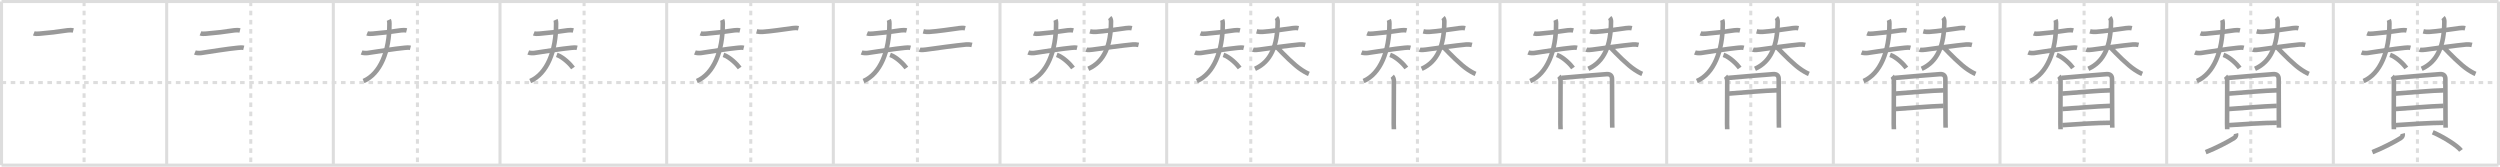 <svg width="1635px" height="109px" viewBox="0 0 1635 109" xmlns="http://www.w3.org/2000/svg" xmlns:xlink="http://www.w3.org/1999/xlink" xml:space="preserve" version="1.1" baseProfile="full">
<line x1="1" y1="1" x2="1634" y2="1" style="stroke:#ddd;stroke-width:2"></line>
<line x1="1" y1="1" x2="1" y2="108" style="stroke:#ddd;stroke-width:2"></line>
<line x1="1" y1="108" x2="1634" y2="108" style="stroke:#ddd;stroke-width:2"></line>
<line x1="1634" y1="1" x2="1634" y2="108" style="stroke:#ddd;stroke-width:2"></line>
<line x1="109" y1="1" x2="109" y2="108" style="stroke:#ddd;stroke-width:2"></line>
<line x1="218" y1="1" x2="218" y2="108" style="stroke:#ddd;stroke-width:2"></line>
<line x1="327" y1="1" x2="327" y2="108" style="stroke:#ddd;stroke-width:2"></line>
<line x1="436" y1="1" x2="436" y2="108" style="stroke:#ddd;stroke-width:2"></line>
<line x1="545" y1="1" x2="545" y2="108" style="stroke:#ddd;stroke-width:2"></line>
<line x1="654" y1="1" x2="654" y2="108" style="stroke:#ddd;stroke-width:2"></line>
<line x1="763" y1="1" x2="763" y2="108" style="stroke:#ddd;stroke-width:2"></line>
<line x1="872" y1="1" x2="872" y2="108" style="stroke:#ddd;stroke-width:2"></line>
<line x1="981" y1="1" x2="981" y2="108" style="stroke:#ddd;stroke-width:2"></line>
<line x1="1090" y1="1" x2="1090" y2="108" style="stroke:#ddd;stroke-width:2"></line>
<line x1="1199" y1="1" x2="1199" y2="108" style="stroke:#ddd;stroke-width:2"></line>
<line x1="1308" y1="1" x2="1308" y2="108" style="stroke:#ddd;stroke-width:2"></line>
<line x1="1417" y1="1" x2="1417" y2="108" style="stroke:#ddd;stroke-width:2"></line>
<line x1="1526" y1="1" x2="1526" y2="108" style="stroke:#ddd;stroke-width:2"></line>
<line x1="1" y1="54" x2="1634" y2="54" style="stroke:#ddd;stroke-width:2;stroke-dasharray:3 3"></line>
<line x1="55" y1="1" x2="55" y2="108" style="stroke:#ddd;stroke-width:2;stroke-dasharray:3 3"></line>
<line x1="164" y1="1" x2="164" y2="108" style="stroke:#ddd;stroke-width:2;stroke-dasharray:3 3"></line>
<line x1="273" y1="1" x2="273" y2="108" style="stroke:#ddd;stroke-width:2;stroke-dasharray:3 3"></line>
<line x1="382" y1="1" x2="382" y2="108" style="stroke:#ddd;stroke-width:2;stroke-dasharray:3 3"></line>
<line x1="491" y1="1" x2="491" y2="108" style="stroke:#ddd;stroke-width:2;stroke-dasharray:3 3"></line>
<line x1="600" y1="1" x2="600" y2="108" style="stroke:#ddd;stroke-width:2;stroke-dasharray:3 3"></line>
<line x1="709" y1="1" x2="709" y2="108" style="stroke:#ddd;stroke-width:2;stroke-dasharray:3 3"></line>
<line x1="818" y1="1" x2="818" y2="108" style="stroke:#ddd;stroke-width:2;stroke-dasharray:3 3"></line>
<line x1="927" y1="1" x2="927" y2="108" style="stroke:#ddd;stroke-width:2;stroke-dasharray:3 3"></line>
<line x1="1036" y1="1" x2="1036" y2="108" style="stroke:#ddd;stroke-width:2;stroke-dasharray:3 3"></line>
<line x1="1145" y1="1" x2="1145" y2="108" style="stroke:#ddd;stroke-width:2;stroke-dasharray:3 3"></line>
<line x1="1254" y1="1" x2="1254" y2="108" style="stroke:#ddd;stroke-width:2;stroke-dasharray:3 3"></line>
<line x1="1363" y1="1" x2="1363" y2="108" style="stroke:#ddd;stroke-width:2;stroke-dasharray:3 3"></line>
<line x1="1472" y1="1" x2="1472" y2="108" style="stroke:#ddd;stroke-width:2;stroke-dasharray:3 3"></line>
<line x1="1581" y1="1" x2="1581" y2="108" style="stroke:#ddd;stroke-width:2;stroke-dasharray:3 3"></line>
<path d="M22.1,21.82c0.94,0.38,2.68,0.27,3.65,0.2c5.25-0.39,12.62-1.27,18.49-2.19c1.04-0.16,2.68-0.15,3.7,0.1" style="fill:none;stroke:#999;stroke-width:3"></path>

<path d="M131.1,21.82c0.94,0.38,2.68,0.27,3.65,0.2c5.25-0.39,12.62-1.27,18.49-2.19c1.04-0.16,2.68-0.15,3.7,0.1" style="fill:none;stroke:#999;stroke-width:3"></path>
<path d="M127.47,34.32c1,0.41,3.02,0.47,4.03,0.32c5.28-0.79,18.33-2.87,24.12-3.38c1.24-0.11,2.58-0.27,3.8,0.03" style="fill:none;stroke:#999;stroke-width:3"></path>

<path d="M240.1,21.82c0.94,0.38,2.68,0.27,3.65,0.2c5.25-0.39,12.62-1.27,18.49-2.19c1.04-0.16,2.68-0.15,3.7,0.1" style="fill:none;stroke:#999;stroke-width:3"></path>
<path d="M236.47,34.32c1,0.41,3.02,0.47,4.03,0.32c5.28-0.79,18.33-2.87,24.12-3.38c1.24-0.11,2.58-0.27,3.8,0.03" style="fill:none;stroke:#999;stroke-width:3"></path>
<path d="M254.28,13c0.29,0.61,0.4,1.18,0.4,2.37C254.75,33.5,248.75,48.25,237.75,53" style="fill:none;stroke:#999;stroke-width:3"></path>

<path d="M349.1,21.82c0.94,0.38,2.68,0.27,3.65,0.2c5.25-0.39,12.62-1.27,18.49-2.19c1.04-0.16,2.68-0.15,3.7,0.1" style="fill:none;stroke:#999;stroke-width:3"></path>
<path d="M345.47,34.32c1,0.41,3.02,0.47,4.03,0.32c5.28-0.79,18.33-2.87,24.12-3.38c1.24-0.11,2.58-0.27,3.8,0.03" style="fill:none;stroke:#999;stroke-width:3"></path>
<path d="M363.28,13c0.29,0.61,0.4,1.18,0.4,2.37C363.75,33.5,357.75,48.25,346.75,53" style="fill:none;stroke:#999;stroke-width:3"></path>
<path d="M364.13,35.88c4.29,1.51,8.96,6.23,10.62,8.56" style="fill:none;stroke:#999;stroke-width:3"></path>

<path d="M458.1,21.82c0.94,0.38,2.68,0.27,3.65,0.2c5.25-0.39,12.62-1.27,18.49-2.19c1.04-0.16,2.68-0.15,3.7,0.1" style="fill:none;stroke:#999;stroke-width:3"></path>
<path d="M454.47,34.32c1,0.41,3.02,0.47,4.03,0.32c5.28-0.79,18.33-2.87,24.12-3.38c1.24-0.11,2.58-0.27,3.8,0.03" style="fill:none;stroke:#999;stroke-width:3"></path>
<path d="M472.28,13c0.29,0.61,0.4,1.18,0.4,2.37C472.75,33.5,466.75,48.25,455.75,53" style="fill:none;stroke:#999;stroke-width:3"></path>
<path d="M473.13,35.88c4.29,1.51,8.96,6.23,10.62,8.56" style="fill:none;stroke:#999;stroke-width:3"></path>
<path d="M494.85,20.5c1.4,0.37,2.9,0.39,3.9,0.33c4.93-0.3,14.64-1.72,19.66-2.42c1.22-0.17,2.6-0.23,3.81,0.06" style="fill:none;stroke:#999;stroke-width:3"></path>

<path d="M567.1,21.82c0.94,0.38,2.68,0.27,3.65,0.2c5.25-0.39,12.62-1.27,18.49-2.19c1.04-0.16,2.68-0.15,3.7,0.1" style="fill:none;stroke:#999;stroke-width:3"></path>
<path d="M563.47,34.32c1,0.41,3.02,0.47,4.03,0.32c5.28-0.79,18.33-2.87,24.12-3.38c1.24-0.11,2.58-0.27,3.8,0.03" style="fill:none;stroke:#999;stroke-width:3"></path>
<path d="M581.28,13c0.29,0.61,0.4,1.18,0.4,2.37C581.75,33.5,575.75,48.25,564.75,53" style="fill:none;stroke:#999;stroke-width:3"></path>
<path d="M582.13,35.88c4.29,1.51,8.96,6.23,10.62,8.56" style="fill:none;stroke:#999;stroke-width:3"></path>
<path d="M603.85,20.5c1.4,0.37,2.9,0.39,3.9,0.33c4.93-0.3,14.64-1.72,19.66-2.42c1.22-0.17,2.6-0.23,3.81,0.06" style="fill:none;stroke:#999;stroke-width:3"></path>
<path d="M601.38,32.45c0.97,0.4,3.19,0.13,4.13,0c6.01-0.88,20.53-2.83,26.36-3.35c1.14-0.1,2.62,0,3.76,0.27" style="fill:none;stroke:#999;stroke-width:3"></path>

<path d="M676.1,21.82c0.94,0.38,2.68,0.27,3.65,0.2c5.25-0.39,12.62-1.27,18.49-2.19c1.04-0.16,2.68-0.15,3.7,0.1" style="fill:none;stroke:#999;stroke-width:3"></path>
<path d="M672.47,34.32c1,0.41,3.02,0.47,4.03,0.32c5.28-0.79,18.33-2.87,24.12-3.38c1.24-0.11,2.58-0.27,3.8,0.03" style="fill:none;stroke:#999;stroke-width:3"></path>
<path d="M690.28,13c0.29,0.61,0.4,1.18,0.4,2.37C690.75,33.5,684.75,48.25,673.75,53" style="fill:none;stroke:#999;stroke-width:3"></path>
<path d="M691.13,35.88c4.29,1.51,8.96,6.23,10.62,8.56" style="fill:none;stroke:#999;stroke-width:3"></path>
<path d="M712.85,20.5c1.4,0.37,2.9,0.39,3.9,0.33c4.93-0.3,14.64-1.72,19.66-2.42c1.22-0.17,2.6-0.23,3.81,0.06" style="fill:none;stroke:#999;stroke-width:3"></path>
<path d="M710.38,32.45c0.97,0.4,3.19,0.13,4.13,0c6.01-0.88,20.53-2.83,26.36-3.35c1.14-0.1,2.62,0,3.76,0.27" style="fill:none;stroke:#999;stroke-width:3"></path>
<path d="M725.75,11.5c0.63,0.63,0.86,1.73,0.85,2.72C726.5,29.75,722.23,40.32,711.76,45" style="fill:none;stroke:#999;stroke-width:3"></path>

<path d="M785.1,21.82c0.94,0.38,2.68,0.27,3.65,0.2c5.25-0.39,12.62-1.27,18.49-2.19c1.04-0.16,2.68-0.15,3.7,0.1" style="fill:none;stroke:#999;stroke-width:3"></path>
<path d="M781.47,34.32c1,0.41,3.02,0.47,4.03,0.32c5.28-0.79,18.33-2.87,24.12-3.38c1.24-0.11,2.58-0.27,3.8,0.03" style="fill:none;stroke:#999;stroke-width:3"></path>
<path d="M799.28,13c0.29,0.61,0.4,1.18,0.4,2.37C799.75,33.5,793.75,48.25,782.75,53" style="fill:none;stroke:#999;stroke-width:3"></path>
<path d="M800.13,35.88c4.29,1.51,8.96,6.23,10.62,8.56" style="fill:none;stroke:#999;stroke-width:3"></path>
<path d="M821.85,20.5c1.4,0.37,2.9,0.39,3.9,0.33c4.93-0.3,14.64-1.72,19.66-2.42c1.22-0.17,2.6-0.23,3.81,0.06" style="fill:none;stroke:#999;stroke-width:3"></path>
<path d="M819.38,32.45c0.97,0.4,3.19,0.13,4.13,0c6.01-0.88,20.53-2.83,26.36-3.35c1.14-0.1,2.62,0,3.76,0.27" style="fill:none;stroke:#999;stroke-width:3"></path>
<path d="M834.75,11.5c0.63,0.63,0.86,1.73,0.85,2.72C835.5,29.75,831.23,40.32,820.76,45" style="fill:none;stroke:#999;stroke-width:3"></path>
<path d="M835.1,30.92c4.16,4.33,11.13,11.56,16.23,14.85c1.17,0.75,2.93,1.86,4.68,2.57" style="fill:none;stroke:#999;stroke-width:3"></path>

<path d="M894.1,21.82c0.94,0.38,2.68,0.27,3.65,0.2c5.25-0.39,12.62-1.27,18.49-2.19c1.04-0.16,2.68-0.15,3.7,0.1" style="fill:none;stroke:#999;stroke-width:3"></path>
<path d="M890.47,34.32c1,0.41,3.02,0.47,4.03,0.32c5.28-0.79,18.33-2.87,24.12-3.38c1.24-0.11,2.58-0.27,3.8,0.03" style="fill:none;stroke:#999;stroke-width:3"></path>
<path d="M908.28,13c0.29,0.61,0.4,1.18,0.4,2.37C908.75,33.5,902.75,48.25,891.75,53" style="fill:none;stroke:#999;stroke-width:3"></path>
<path d="M909.13,35.88c4.29,1.51,8.96,6.23,10.62,8.56" style="fill:none;stroke:#999;stroke-width:3"></path>
<path d="M930.85,20.5c1.4,0.37,2.9,0.39,3.9,0.33c4.93-0.3,14.64-1.72,19.66-2.42c1.22-0.17,2.6-0.23,3.81,0.06" style="fill:none;stroke:#999;stroke-width:3"></path>
<path d="M928.38,32.45c0.97,0.4,3.19,0.13,4.13,0c6.01-0.88,20.53-2.83,26.36-3.35c1.14-0.1,2.62,0,3.76,0.27" style="fill:none;stroke:#999;stroke-width:3"></path>
<path d="M943.75,11.5c0.63,0.63,0.86,1.73,0.85,2.72C944.5,29.75,940.23,40.32,929.76,45" style="fill:none;stroke:#999;stroke-width:3"></path>
<path d="M944.1,30.92c4.16,4.33,11.13,11.56,16.23,14.85c1.17,0.75,2.93,1.86,4.68,2.57" style="fill:none;stroke:#999;stroke-width:3"></path>
<path d="M910.51,49.87c0.75,0.75,1.09,2.11,1.09,3.16c0,6.1-0.1,27.3-0.1,28.1c0,0.88,0.1,2.25,0.1,3.4" style="fill:none;stroke:#999;stroke-width:3"></path>

<path d="M1003.1,21.82c0.94,0.38,2.68,0.27,3.65,0.2c5.25-0.39,12.62-1.27,18.49-2.19c1.04-0.16,2.68-0.15,3.7,0.1" style="fill:none;stroke:#999;stroke-width:3"></path>
<path d="M999.47,34.32c1,0.41,3.02,0.47,4.03,0.32c5.28-0.79,18.33-2.87,24.12-3.38c1.24-0.11,2.58-0.27,3.8,0.03" style="fill:none;stroke:#999;stroke-width:3"></path>
<path d="M1017.28,13c0.29,0.61,0.4,1.18,0.4,2.37C1017.75,33.5,1011.75,48.25,1000.75,53" style="fill:none;stroke:#999;stroke-width:3"></path>
<path d="M1018.13,35.88c4.29,1.51,8.96,6.23,10.62,8.56" style="fill:none;stroke:#999;stroke-width:3"></path>
<path d="M1039.85,20.5c1.4,0.37,2.9,0.39,3.9,0.33c4.93-0.3,14.64-1.72,19.66-2.42c1.22-0.17,2.6-0.23,3.81,0.06" style="fill:none;stroke:#999;stroke-width:3"></path>
<path d="M1037.38,32.45c0.97,0.4,3.19,0.13,4.13,0c6.01-0.88,20.53-2.83,26.36-3.35c1.14-0.1,2.62,0,3.76,0.27" style="fill:none;stroke:#999;stroke-width:3"></path>
<path d="M1052.75,11.5c0.63,0.63,0.86,1.73,0.85,2.72C1053.5,29.75,1049.23,40.32,1038.76,45" style="fill:none;stroke:#999;stroke-width:3"></path>
<path d="M1053.1,30.92c4.16,4.33,11.13,11.56,16.23,14.85c1.17,0.75,2.93,1.86,4.68,2.57" style="fill:none;stroke:#999;stroke-width:3"></path>
<path d="M1019.51,49.87c0.75,0.75,1.09,2.11,1.09,3.16c0,6.1-0.1,27.3-0.1,28.1c0,0.88,0.1,2.25,0.1,3.4" style="fill:none;stroke:#999;stroke-width:3"></path>
<path d="M1021.25,50.94c4.75-0.44,26.74-2.3,29.54-2.45c2.33-0.13,3.48,1.01,3.48,3.19c0,1.25,0.09,17.38,0.1,28.85c0,1.18,0.07,2.19,0.07,2.98" style="fill:none;stroke:#999;stroke-width:3"></path>

<path d="M1112.1,21.82c0.94,0.38,2.68,0.27,3.65,0.2c5.25-0.39,12.62-1.27,18.49-2.19c1.04-0.16,2.68-0.15,3.7,0.1" style="fill:none;stroke:#999;stroke-width:3"></path>
<path d="M1108.47,34.32c1,0.41,3.02,0.47,4.03,0.32c5.28-0.79,18.33-2.87,24.12-3.38c1.24-0.11,2.58-0.27,3.8,0.03" style="fill:none;stroke:#999;stroke-width:3"></path>
<path d="M1126.28,13c0.29,0.61,0.4,1.18,0.4,2.37C1126.75,33.5,1120.75,48.25,1109.75,53" style="fill:none;stroke:#999;stroke-width:3"></path>
<path d="M1127.13,35.88c4.29,1.51,8.96,6.23,10.62,8.56" style="fill:none;stroke:#999;stroke-width:3"></path>
<path d="M1148.85,20.5c1.4,0.37,2.9,0.39,3.9,0.33c4.93-0.3,14.64-1.72,19.66-2.42c1.22-0.17,2.6-0.23,3.81,0.06" style="fill:none;stroke:#999;stroke-width:3"></path>
<path d="M1146.38,32.45c0.97,0.4,3.19,0.13,4.13,0c6.01-0.88,20.53-2.83,26.36-3.35c1.14-0.1,2.62,0,3.76,0.27" style="fill:none;stroke:#999;stroke-width:3"></path>
<path d="M1161.75,11.5c0.63,0.63,0.86,1.73,0.85,2.72C1162.5,29.75,1158.23,40.32,1147.76,45" style="fill:none;stroke:#999;stroke-width:3"></path>
<path d="M1162.1,30.92c4.16,4.33,11.13,11.56,16.23,14.85c1.17,0.75,2.93,1.86,4.68,2.57" style="fill:none;stroke:#999;stroke-width:3"></path>
<path d="M1128.51,49.87c0.75,0.75,1.09,2.11,1.09,3.16c0,6.1-0.1,27.3-0.1,28.1c0,0.88,0.1,2.25,0.1,3.4" style="fill:none;stroke:#999;stroke-width:3"></path>
<path d="M1130.25,50.94c4.75-0.44,26.74-2.3,29.54-2.45c2.33-0.13,3.48,1.01,3.48,3.19c0,1.25,0.09,17.38,0.1,28.85c0,1.18,0.07,2.19,0.07,2.98" style="fill:none;stroke:#999;stroke-width:3"></path>
<path d="M1130.7,61.2c6.93-0.45,24.68-2.08,31.47-2.12" style="fill:none;stroke:#999;stroke-width:3"></path>

<path d="M1221.1,21.82c0.94,0.38,2.68,0.27,3.65,0.2c5.25-0.39,12.62-1.27,18.49-2.19c1.04-0.16,2.68-0.15,3.7,0.1" style="fill:none;stroke:#999;stroke-width:3"></path>
<path d="M1217.47,34.32c1,0.41,3.02,0.47,4.03,0.32c5.28-0.79,18.33-2.87,24.12-3.38c1.24-0.11,2.58-0.27,3.8,0.03" style="fill:none;stroke:#999;stroke-width:3"></path>
<path d="M1235.28,13c0.29,0.61,0.4,1.18,0.4,2.37C1235.75,33.5,1229.75,48.25,1218.75,53" style="fill:none;stroke:#999;stroke-width:3"></path>
<path d="M1236.13,35.88c4.29,1.51,8.96,6.23,10.62,8.56" style="fill:none;stroke:#999;stroke-width:3"></path>
<path d="M1257.85,20.5c1.4,0.37,2.9,0.39,3.9,0.33c4.93-0.3,14.64-1.72,19.66-2.42c1.22-0.17,2.6-0.23,3.81,0.06" style="fill:none;stroke:#999;stroke-width:3"></path>
<path d="M1255.38,32.45c0.97,0.4,3.19,0.13,4.13,0c6.01-0.88,20.53-2.83,26.36-3.35c1.14-0.1,2.62,0,3.76,0.27" style="fill:none;stroke:#999;stroke-width:3"></path>
<path d="M1270.75,11.5c0.63,0.63,0.86,1.73,0.85,2.72C1271.5,29.75,1267.23,40.32,1256.76,45" style="fill:none;stroke:#999;stroke-width:3"></path>
<path d="M1271.1,30.92c4.16,4.33,11.13,11.56,16.23,14.85c1.17,0.75,2.93,1.86,4.68,2.57" style="fill:none;stroke:#999;stroke-width:3"></path>
<path d="M1237.51,49.87c0.75,0.75,1.09,2.11,1.09,3.16c0,6.1-0.1,27.3-0.1,28.1c0,0.88,0.1,2.25,0.1,3.4" style="fill:none;stroke:#999;stroke-width:3"></path>
<path d="M1239.25,50.94c4.75-0.44,26.74-2.3,29.54-2.45c2.33-0.13,3.48,1.01,3.48,3.19c0,1.25,0.09,17.38,0.1,28.85c0,1.18,0.07,2.19,0.07,2.98" style="fill:none;stroke:#999;stroke-width:3"></path>
<path d="M1239.7,61.2c6.93-0.45,24.68-2.08,31.47-2.12" style="fill:none;stroke:#999;stroke-width:3"></path>
<path d="M1239.7,71.29c8.3-0.54,22.17-1.79,31.35-2.06" style="fill:none;stroke:#999;stroke-width:3"></path>

<path d="M1330.1,21.82c0.94,0.38,2.68,0.27,3.65,0.2c5.25-0.39,12.62-1.27,18.49-2.19c1.04-0.16,2.68-0.15,3.7,0.1" style="fill:none;stroke:#999;stroke-width:3"></path>
<path d="M1326.47,34.32c1,0.41,3.02,0.47,4.03,0.32c5.28-0.79,18.33-2.87,24.12-3.38c1.24-0.11,2.58-0.27,3.8,0.03" style="fill:none;stroke:#999;stroke-width:3"></path>
<path d="M1344.28,13c0.29,0.61,0.4,1.18,0.4,2.37C1344.75,33.5,1338.75,48.25,1327.75,53" style="fill:none;stroke:#999;stroke-width:3"></path>
<path d="M1345.13,35.88c4.29,1.51,8.96,6.23,10.62,8.56" style="fill:none;stroke:#999;stroke-width:3"></path>
<path d="M1366.85,20.5c1.4,0.37,2.9,0.39,3.9,0.33c4.93-0.3,14.64-1.72,19.66-2.42c1.22-0.17,2.6-0.23,3.81,0.06" style="fill:none;stroke:#999;stroke-width:3"></path>
<path d="M1364.38,32.45c0.97,0.4,3.19,0.13,4.13,0c6.01-0.88,20.53-2.83,26.36-3.35c1.14-0.1,2.62,0,3.76,0.27" style="fill:none;stroke:#999;stroke-width:3"></path>
<path d="M1379.75,11.5c0.63,0.63,0.86,1.73,0.85,2.72C1380.5,29.75,1376.23,40.32,1365.76,45" style="fill:none;stroke:#999;stroke-width:3"></path>
<path d="M1380.1,30.92c4.16,4.33,11.13,11.56,16.23,14.85c1.17,0.75,2.93,1.86,4.68,2.57" style="fill:none;stroke:#999;stroke-width:3"></path>
<path d="M1346.51,49.87c0.75,0.75,1.09,2.11,1.09,3.16c0,6.1-0.1,27.3-0.1,28.1c0,0.88,0.1,2.25,0.1,3.4" style="fill:none;stroke:#999;stroke-width:3"></path>
<path d="M1348.25,50.94c4.75-0.44,26.74-2.3,29.54-2.45c2.33-0.13,3.48,1.01,3.48,3.19c0,1.25,0.09,17.38,0.1,28.85c0,1.18,0.07,2.19,0.07,2.98" style="fill:none;stroke:#999;stroke-width:3"></path>
<path d="M1348.7,61.2c6.93-0.45,24.68-2.08,31.47-2.12" style="fill:none;stroke:#999;stroke-width:3"></path>
<path d="M1348.7,71.29c8.3-0.54,22.17-1.79,31.35-2.06" style="fill:none;stroke:#999;stroke-width:3"></path>
<path d="M1348.74,81.85c8.13-0.6,23.45-1.56,31.35-1.56" style="fill:none;stroke:#999;stroke-width:3"></path>

<path d="M1439.1,21.82c0.94,0.38,2.68,0.27,3.65,0.2c5.25-0.39,12.62-1.27,18.49-2.19c1.04-0.16,2.68-0.15,3.7,0.1" style="fill:none;stroke:#999;stroke-width:3"></path>
<path d="M1435.47,34.32c1,0.41,3.02,0.47,4.03,0.32c5.28-0.79,18.33-2.87,24.12-3.38c1.24-0.11,2.58-0.27,3.8,0.03" style="fill:none;stroke:#999;stroke-width:3"></path>
<path d="M1453.28,13c0.29,0.61,0.4,1.18,0.4,2.37C1453.75,33.5,1447.75,48.25,1436.75,53" style="fill:none;stroke:#999;stroke-width:3"></path>
<path d="M1454.13,35.88c4.29,1.51,8.96,6.23,10.62,8.56" style="fill:none;stroke:#999;stroke-width:3"></path>
<path d="M1475.85,20.5c1.4,0.37,2.9,0.39,3.9,0.33c4.93-0.3,14.64-1.72,19.66-2.42c1.22-0.17,2.6-0.23,3.81,0.06" style="fill:none;stroke:#999;stroke-width:3"></path>
<path d="M1473.38,32.45c0.97,0.4,3.19,0.13,4.13,0c6.01-0.88,20.53-2.83,26.36-3.35c1.14-0.1,2.62,0,3.76,0.27" style="fill:none;stroke:#999;stroke-width:3"></path>
<path d="M1488.75,11.5c0.63,0.63,0.86,1.73,0.85,2.72C1489.5,29.75,1485.23,40.32,1474.76,45" style="fill:none;stroke:#999;stroke-width:3"></path>
<path d="M1489.1,30.92c4.16,4.33,11.13,11.56,16.23,14.85c1.17,0.75,2.93,1.86,4.68,2.57" style="fill:none;stroke:#999;stroke-width:3"></path>
<path d="M1455.51,49.87c0.75,0.75,1.09,2.11,1.09,3.16c0,6.1-0.1,27.3-0.1,28.1c0,0.88,0.1,2.25,0.1,3.4" style="fill:none;stroke:#999;stroke-width:3"></path>
<path d="M1457.25,50.94c4.75-0.44,26.74-2.3,29.54-2.45c2.33-0.13,3.48,1.01,3.48,3.19c0,1.25,0.09,17.38,0.1,28.85c0,1.18,0.07,2.19,0.07,2.98" style="fill:none;stroke:#999;stroke-width:3"></path>
<path d="M1457.7,61.2c6.93-0.45,24.68-2.08,31.47-2.12" style="fill:none;stroke:#999;stroke-width:3"></path>
<path d="M1457.7,71.29c8.3-0.54,22.17-1.79,31.35-2.06" style="fill:none;stroke:#999;stroke-width:3"></path>
<path d="M1457.74,81.85c8.13-0.6,23.45-1.56,31.35-1.56" style="fill:none;stroke:#999;stroke-width:3"></path>
<path d="M1462.33,87.37c0.3,1.13-0.17,2.21-1.25,2.91c-3.26,2.1-12.05,6.74-18.56,9.22" style="fill:none;stroke:#999;stroke-width:3"></path>

<path d="M1548.1,21.82c0.94,0.38,2.68,0.27,3.65,0.2c5.25-0.39,12.62-1.27,18.49-2.19c1.04-0.16,2.68-0.15,3.7,0.1" style="fill:none;stroke:#999;stroke-width:3"></path>
<path d="M1544.47,34.32c1,0.41,3.02,0.47,4.03,0.32c5.28-0.79,18.33-2.87,24.12-3.38c1.24-0.11,2.58-0.27,3.8,0.03" style="fill:none;stroke:#999;stroke-width:3"></path>
<path d="M1562.28,13c0.29,0.61,0.4,1.18,0.4,2.37C1562.75,33.5,1556.75,48.25,1545.75,53" style="fill:none;stroke:#999;stroke-width:3"></path>
<path d="M1563.13,35.88c4.29,1.51,8.96,6.23,10.62,8.56" style="fill:none;stroke:#999;stroke-width:3"></path>
<path d="M1584.85,20.5c1.4,0.37,2.9,0.39,3.9,0.33c4.93-0.3,14.64-1.72,19.66-2.42c1.22-0.17,2.6-0.23,3.81,0.06" style="fill:none;stroke:#999;stroke-width:3"></path>
<path d="M1582.38,32.45c0.97,0.4,3.19,0.13,4.13,0c6.01-0.88,20.53-2.83,26.36-3.35c1.14-0.1,2.62,0,3.76,0.27" style="fill:none;stroke:#999;stroke-width:3"></path>
<path d="M1597.75,11.5c0.63,0.63,0.86,1.73,0.85,2.72C1598.5,29.75,1594.23,40.32,1583.76,45" style="fill:none;stroke:#999;stroke-width:3"></path>
<path d="M1598.1,30.92c4.16,4.33,11.13,11.56,16.23,14.85c1.17,0.75,2.93,1.86,4.68,2.57" style="fill:none;stroke:#999;stroke-width:3"></path>
<path d="M1564.51,49.87c0.75,0.75,1.09,2.11,1.09,3.16c0,6.1-0.1,27.3-0.1,28.1c0,0.88,0.1,2.25,0.1,3.4" style="fill:none;stroke:#999;stroke-width:3"></path>
<path d="M1566.25,50.94c4.75-0.44,26.74-2.3,29.54-2.45c2.33-0.13,3.48,1.01,3.48,3.19c0,1.25,0.09,17.38,0.1,28.85c0,1.18,0.07,2.19,0.07,2.98" style="fill:none;stroke:#999;stroke-width:3"></path>
<path d="M1566.7,61.2c6.93-0.45,24.68-2.08,31.47-2.12" style="fill:none;stroke:#999;stroke-width:3"></path>
<path d="M1566.7,71.29c8.3-0.54,22.17-1.79,31.35-2.06" style="fill:none;stroke:#999;stroke-width:3"></path>
<path d="M1566.74,81.85c8.13-0.6,23.45-1.56,31.35-1.56" style="fill:none;stroke:#999;stroke-width:3"></path>
<path d="M1571.33,87.37c0.3,1.13-0.17,2.21-1.25,2.91c-3.26,2.1-12.05,6.74-18.56,9.22" style="fill:none;stroke:#999;stroke-width:3"></path>
<path d="M1591.02,86.52c7.52,3.21,16.41,9.03,18.46,11.84" style="fill:none;stroke:#999;stroke-width:3"></path>

</svg>